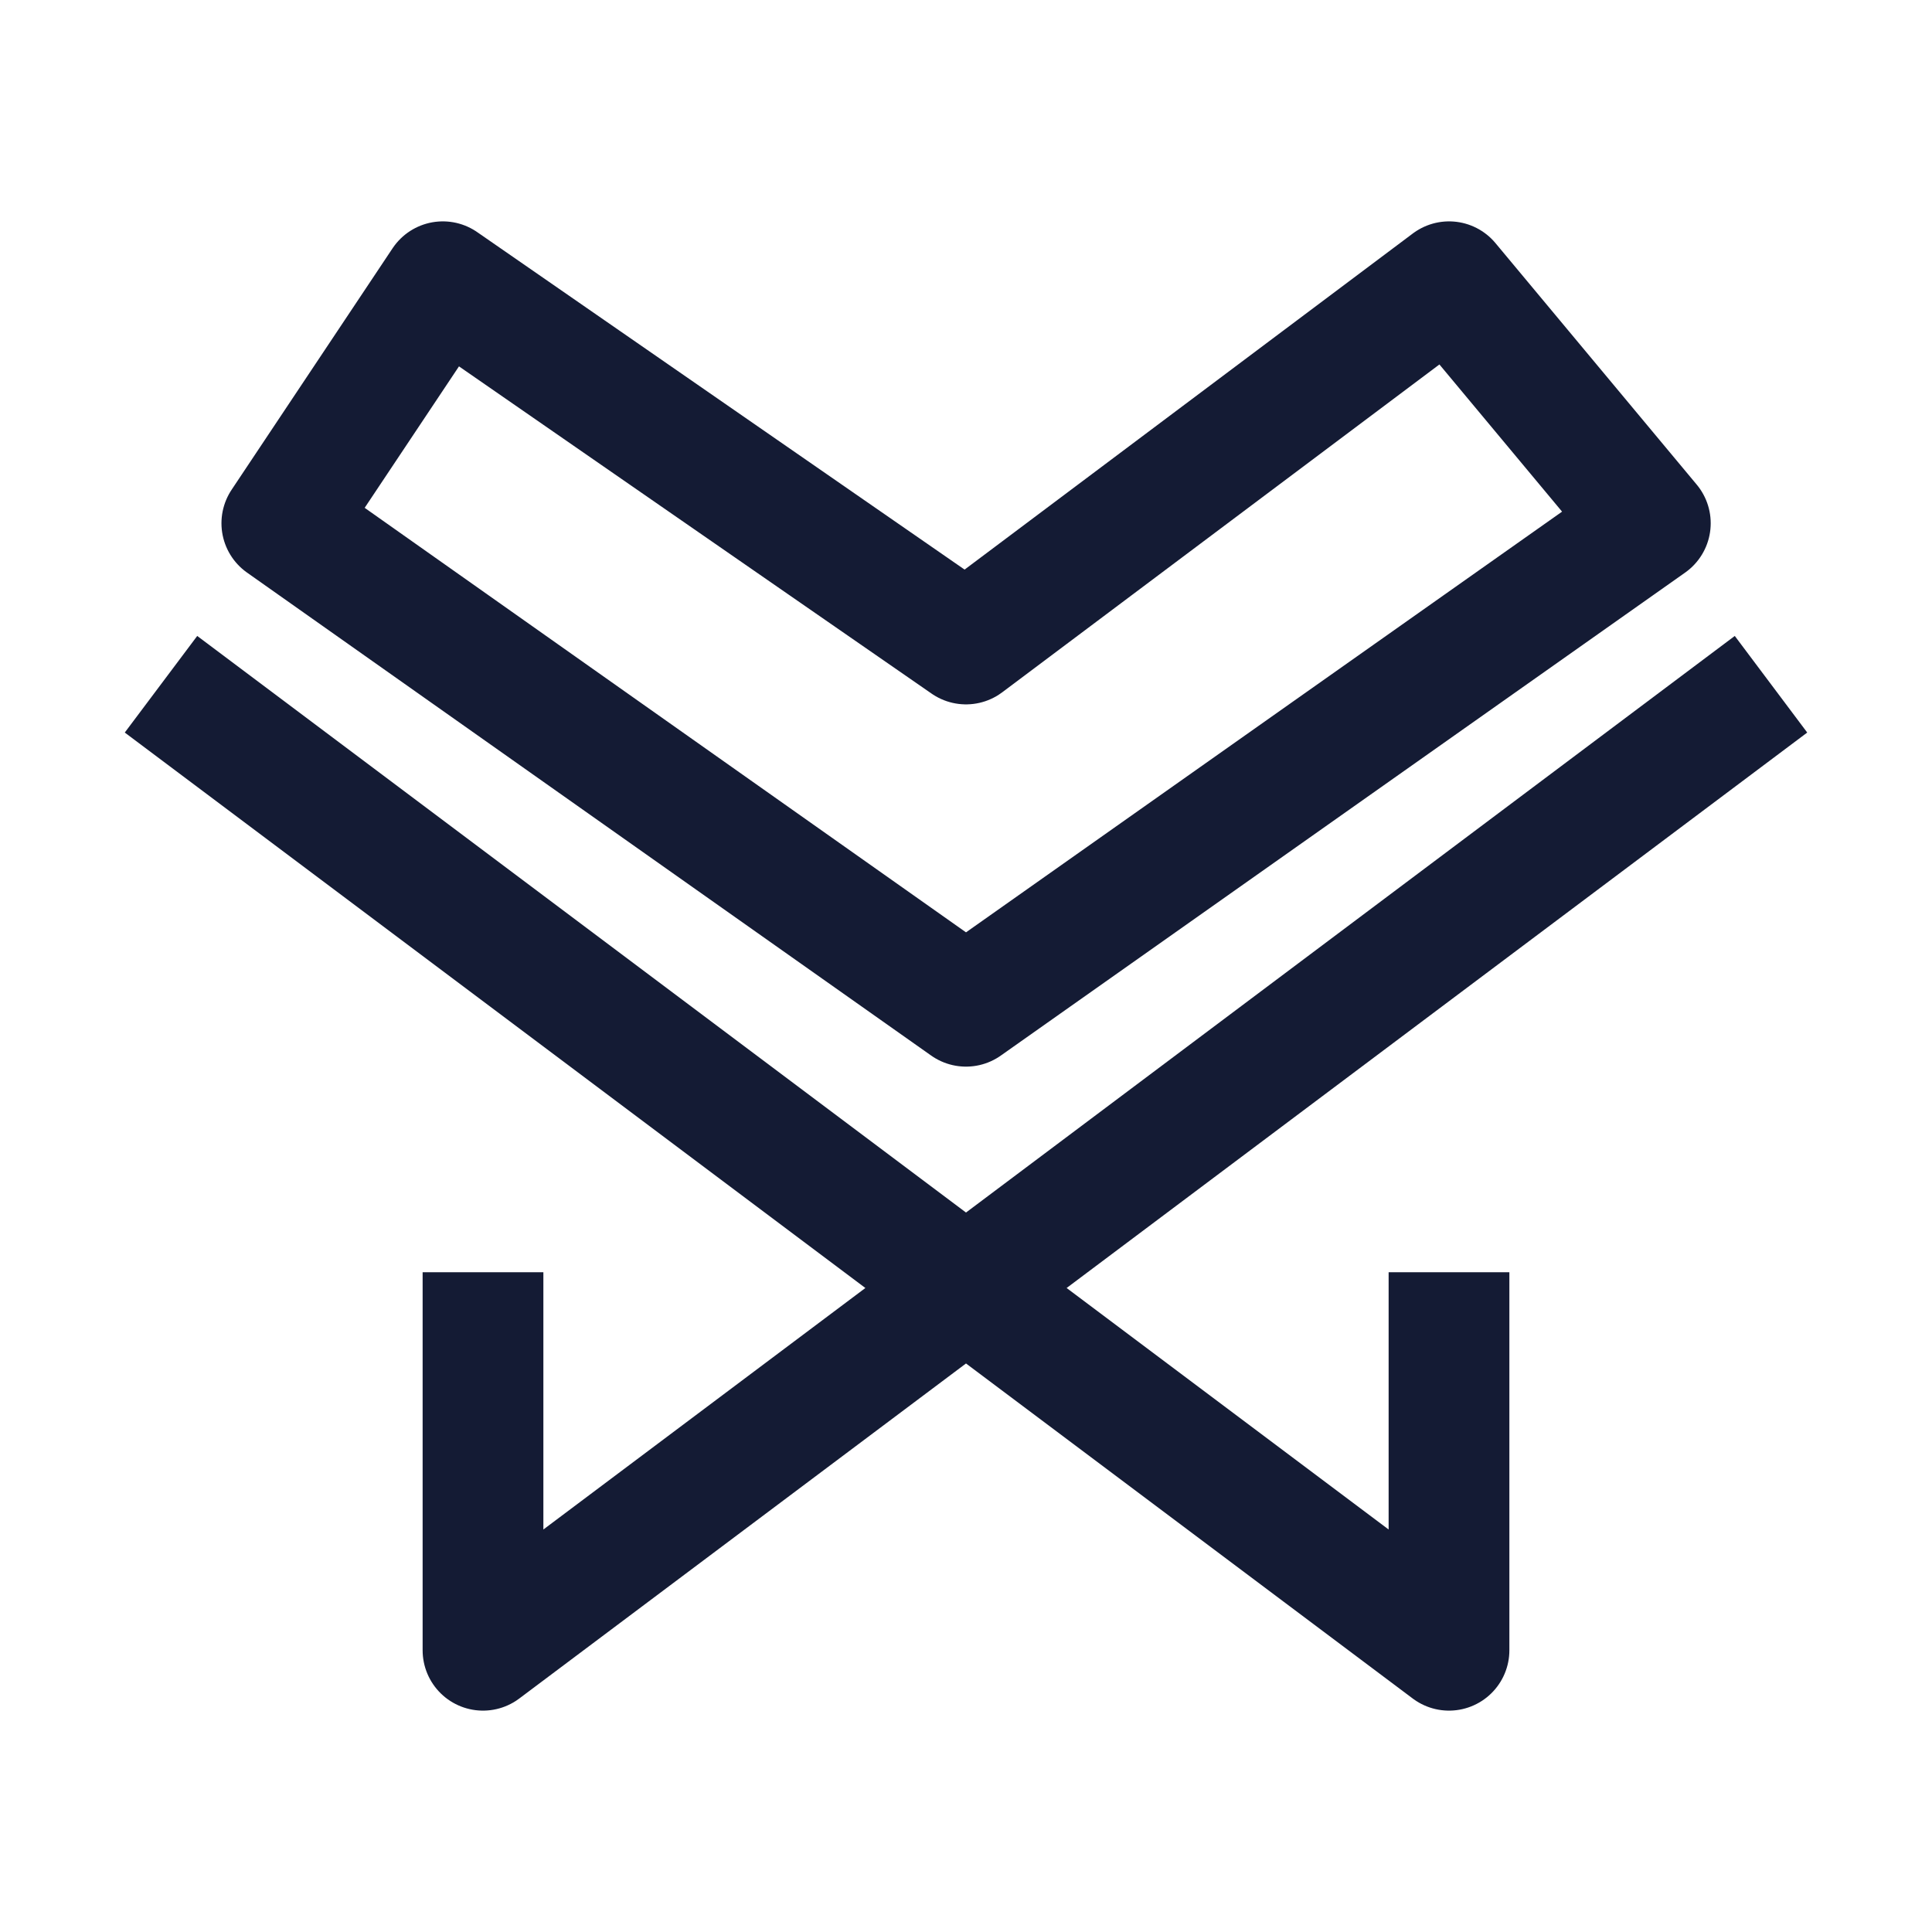 <svg width="24" height="24" viewBox="0 0 24 24" fill="none" xmlns="http://www.w3.org/2000/svg">
<path d="M12 12.5L20.501 6.5L18.001 3.5L12 8L5.501 3.5L3.501 6.5L12 12.5Z" stroke="#141B34" stroke-width="1.5" stroke-linejoin="round"/>
<path d="M22 8.5L6 20.5V15.804M2 8.5L18 20.5V15.804" stroke="#141B34" stroke-width="1.5" stroke-linejoin="round"/>
</svg>
